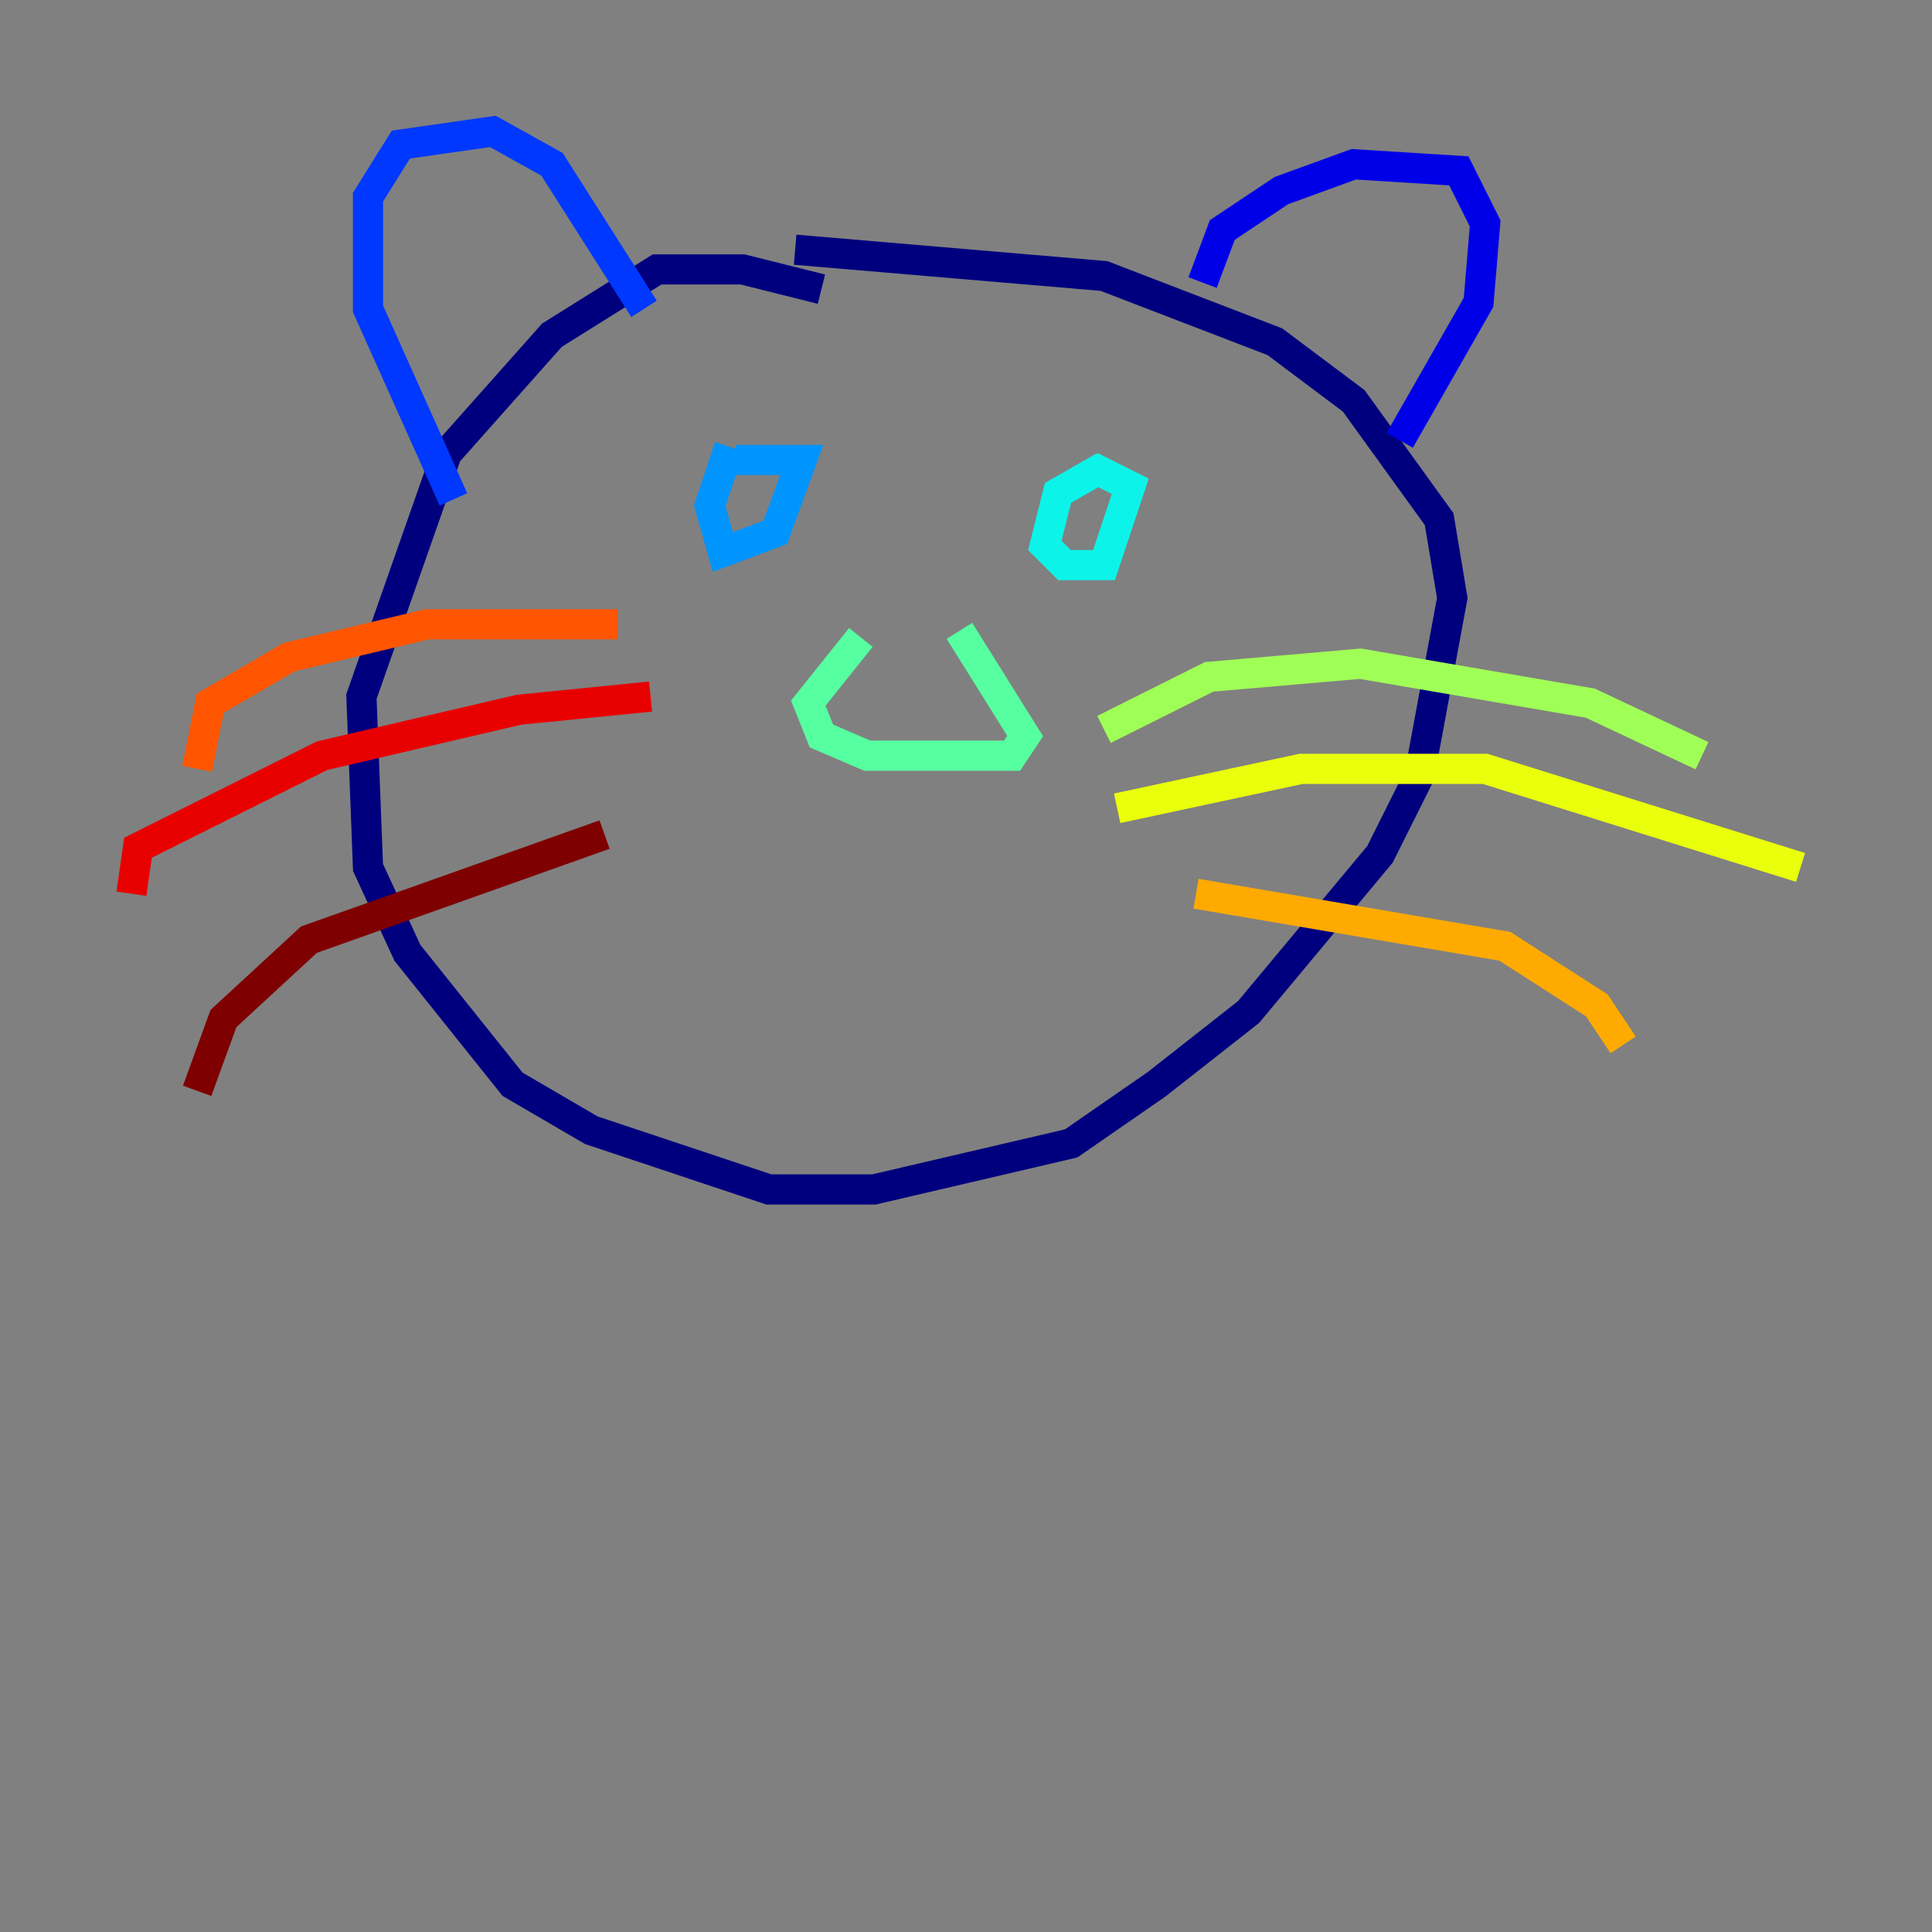 <?xml version="1.0" encoding="utf-8" ?>
<svg baseProfile="tiny" height="128" version="1.2" viewBox="0,0,128,128" width="128" xmlns="http://www.w3.org/2000/svg" xmlns:ev="http://www.w3.org/2001/xml-events" xmlns:xlink="http://www.w3.org/1999/xlink"><rect x="0" y="0" width="128" height="128" fill="#808080" stroke="none"/><defs /><polyline fill="none" points="54.422,19.157 49.197,17.85 43.537,17.85 36.571,22.204 29.605,30.041 23.946,46.15 24.381,57.469 26.993,63.129 33.959,71.837 39.184,74.884 50.939,78.803 57.905,78.803 70.966,75.755 76.626,71.837 82.721,67.048 91.429,56.599 94.041,51.374 96.218,39.619 95.347,34.395 89.687,26.558 84.463,22.64 73.143,18.286 52.68,16.544" stroke="#00007f" stroke-width="2" /><polyline fill="none" points="79.674,18.721 80.98,15.238 84.898,12.626 89.687,10.884 96.653,11.32 98.395,14.803 97.959,20.027 92.735,29.17" stroke="#0000e8" stroke-width="2" /><polyline fill="none" points="42.667,20.463 36.571,10.884 32.653,8.707 26.558,9.578 24.381,13.061 24.381,20.463 30.041,33.088" stroke="#0038ff" stroke-width="2" /><polyline fill="none" points="48.327,29.605 47.02,33.524 47.891,36.571 51.374,35.265 53.116,30.476 48.762,30.476" stroke="#0094ff" stroke-width="2" /><polyline fill="none" points="73.143,30.912 70.095,32.653 69.225,36.136 70.531,37.442 73.143,37.442 74.884,32.218 72.272,30.912" stroke="#0cf4ea" stroke-width="2" /><polyline fill="none" points="57.034,42.231 53.551,46.585 54.422,48.762 57.469,50.068 64.0,50.068 67.048,50.068 67.918,48.762 63.565,41.796" stroke="#56ffa0" stroke-width="2" /><polyline fill="none" points="73.143,48.327 80.109,44.843 90.122,43.973 105.361,46.585 112.762,50.068" stroke="#a0ff56" stroke-width="2" /><polyline fill="none" points="74.014,53.551 86.204,50.939 98.395,50.939 119.293,57.469" stroke="#eaff0c" stroke-width="2" /><polyline fill="none" points="79.238,59.211 99.701,62.694 105.796,66.612 107.537,69.225" stroke="#ffaa00" stroke-width="2" /><polyline fill="none" points="40.925,41.361 28.299,41.361 19.157,43.537 13.932,46.585 13.061,50.939" stroke="#ff5500" stroke-width="2" /><polyline fill="none" points="43.102,46.15 34.395,47.02 21.333,50.068 9.143,56.163 8.707,59.211" stroke="#e80000" stroke-width="2" /><polyline fill="none" points="40.054,55.292 20.463,62.258 14.803,67.483 13.061,72.272" stroke="#7f0000" stroke-width="2" /></svg>